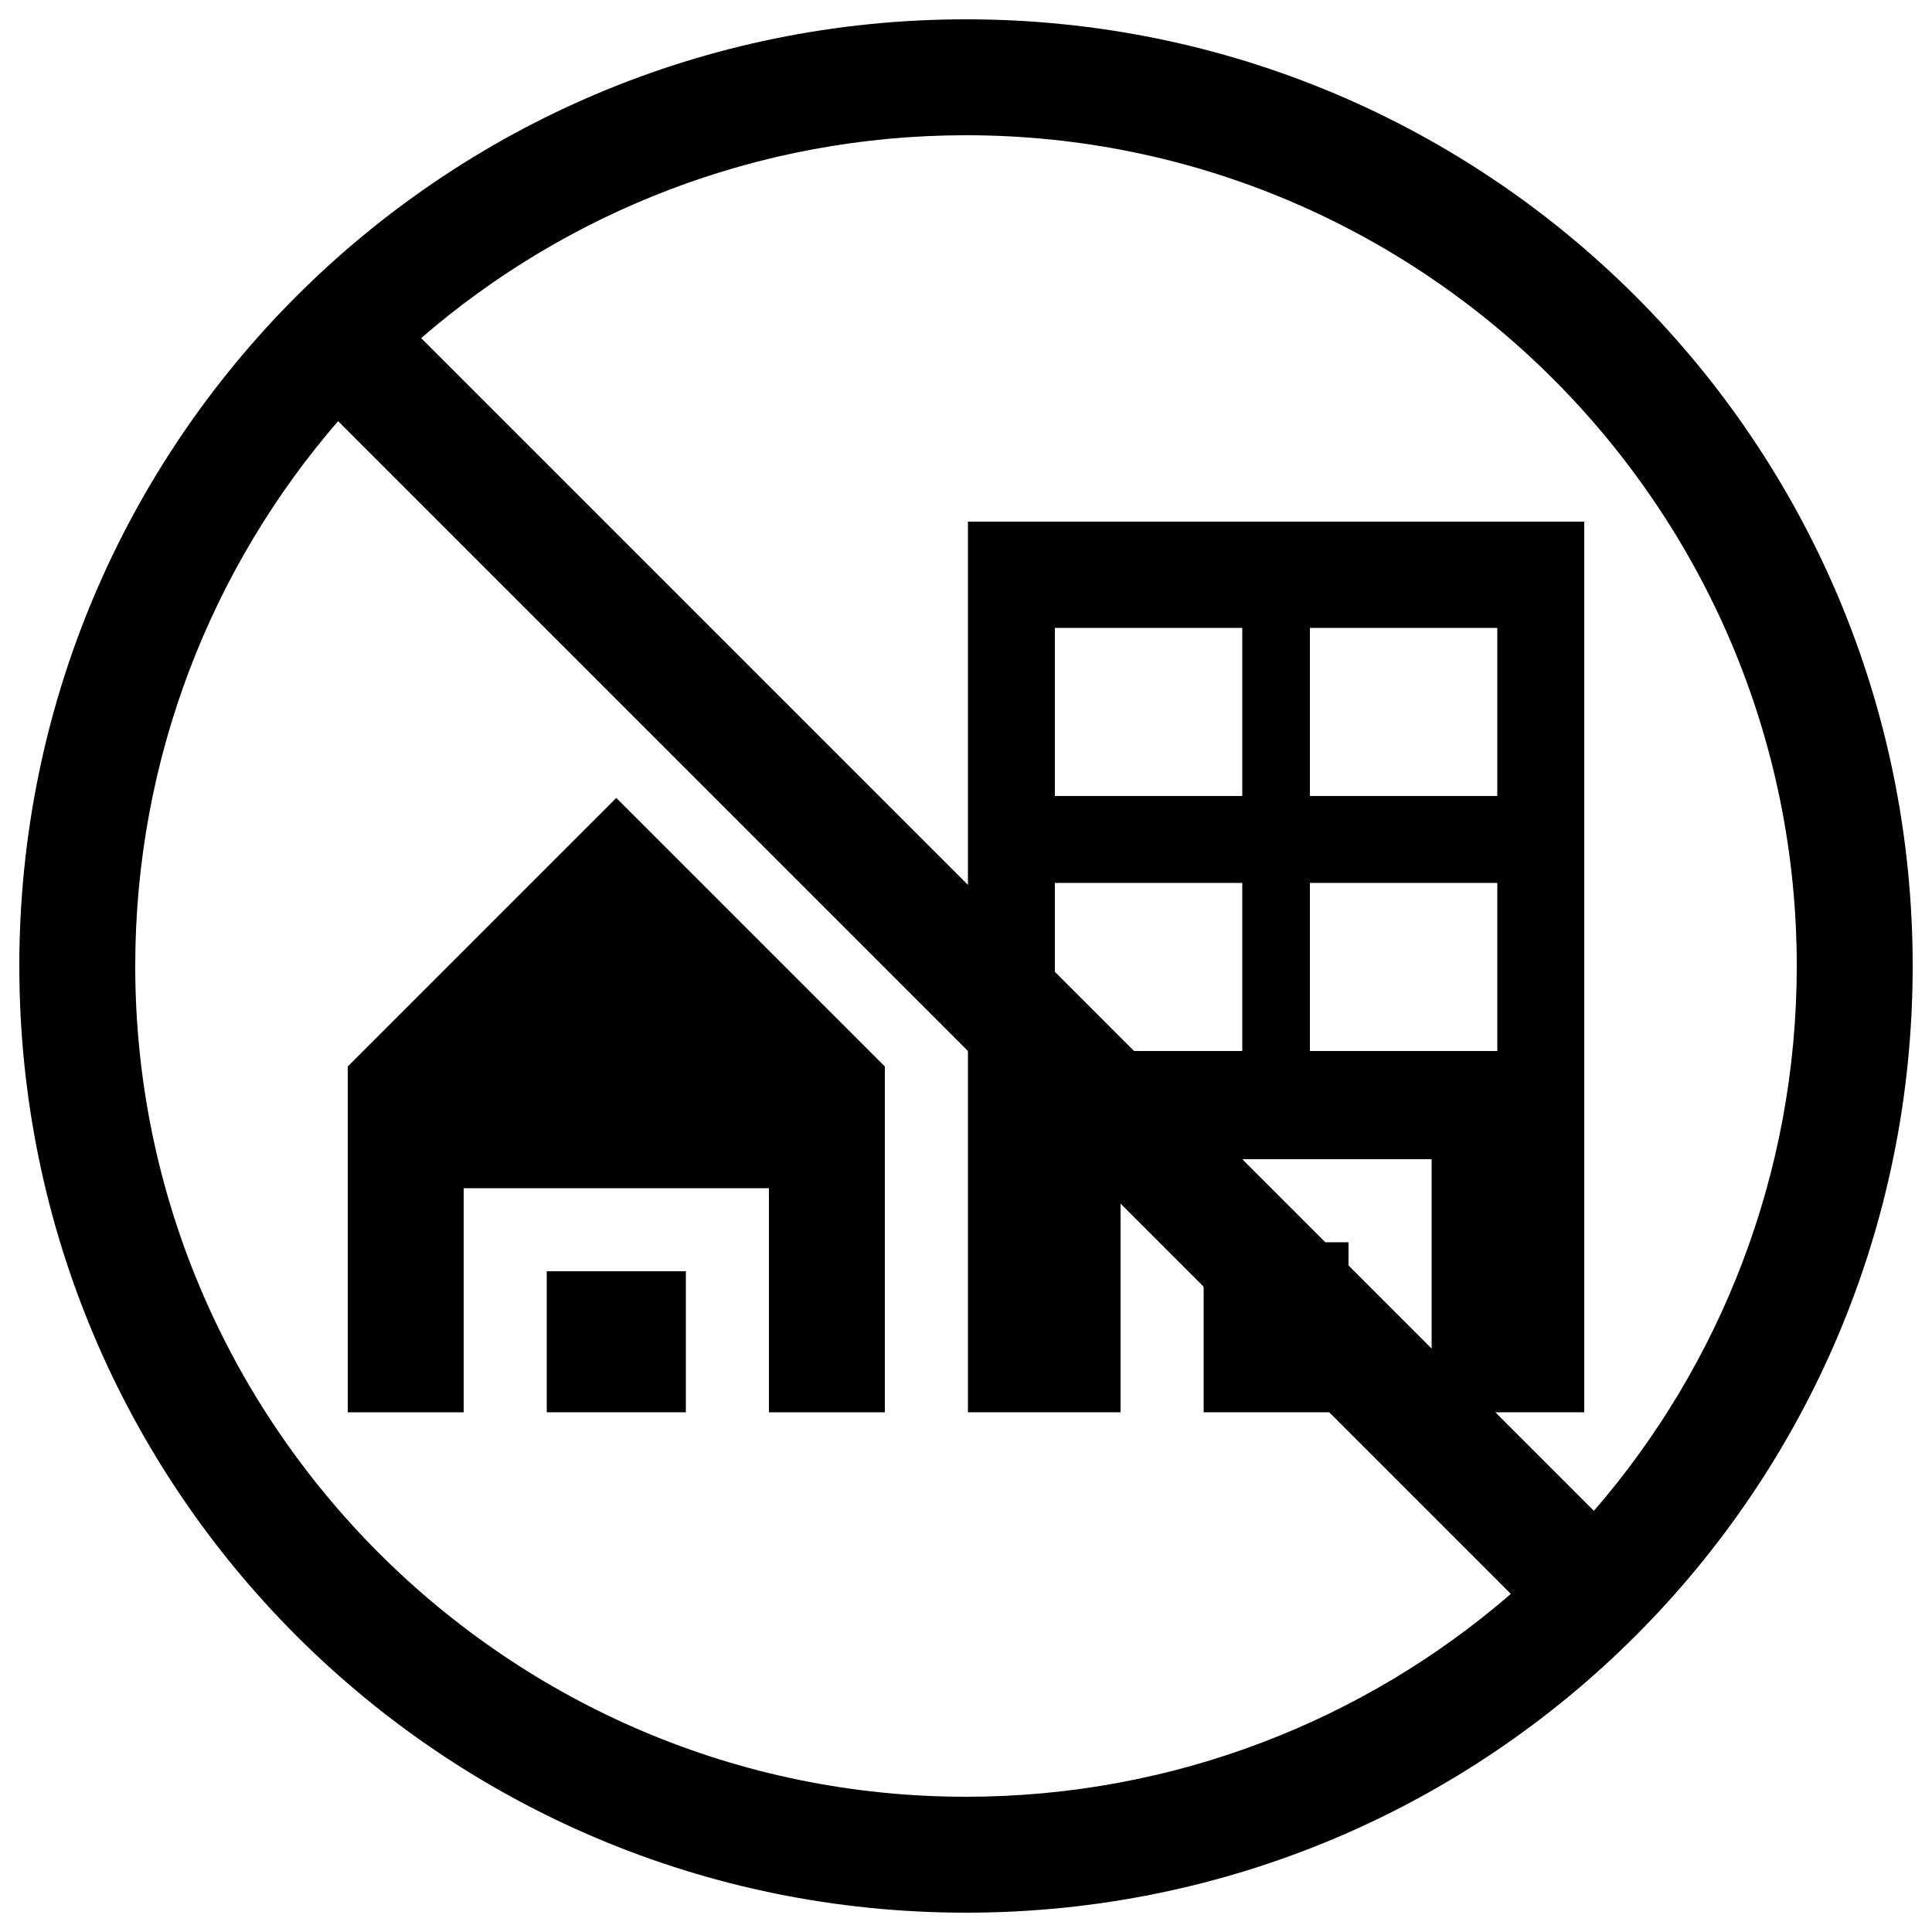 <?xml version="1.0" encoding="utf-8"?>
<!-- Generator: Adobe Illustrator 24.1.2, SVG Export Plug-In . SVG Version: 6.00 Build 0)  -->
<svg version="1.1" id="Layer_1" xmlns="http://www.w3.org/2000/svg" xmlns:xlink="http://www.w3.org/1999/xlink" x="0px" y="0px"
	 viewBox="0 0 100 100" style="enable-background:new 0 0 100 100;" xml:space="preserve">
<style type="text/css">
	.st0{fill-rule:evenodd;clip-rule:evenodd;}
</style>
<g>
	<path d="M35.5,65.8h-7.2v7.3h7.2V65.8z"/>
	<path d="M18,55.2v17.9h6V61.5h15.8v11.6h6V55.2L31.9,41.3L18,55.2z"/>
	<path d="M69.8,64.3h-7.5v8.8h7.5V64.3z"/>
	<path d="M50.1,27v26.4v19.7H58V60h16.1v13.1H82V27H50.1z M64.3,54.4h-9.7v-8.7h9.7V54.4z M64.3,41.2h-9.7v-8.7h9.7V41.2z
		 M77.5,54.4h-9.7v-8.7h9.7V54.4z M77.5,41.2h-9.7v-8.7h9.7V41.2z"/>
	<path class="st0" d="M99,50c0,27.1-21.9,49-49,49S1,77.1,1,50S22.9,1,50,1S99,22.9,99,50z M78.2,82.5C70.7,89,60.8,93,50,93
		C26.3,93,7,73.7,7,50c0-10.8,4-20.7,10.5-28.2L78.2,82.5z M82.5,78.2L21.8,17.5C29.3,11,39.2,7,50,7c23.7,0,43,19.3,43,43
		C93,60.8,89,70.7,82.5,78.2z"/>
</g>
</svg>
